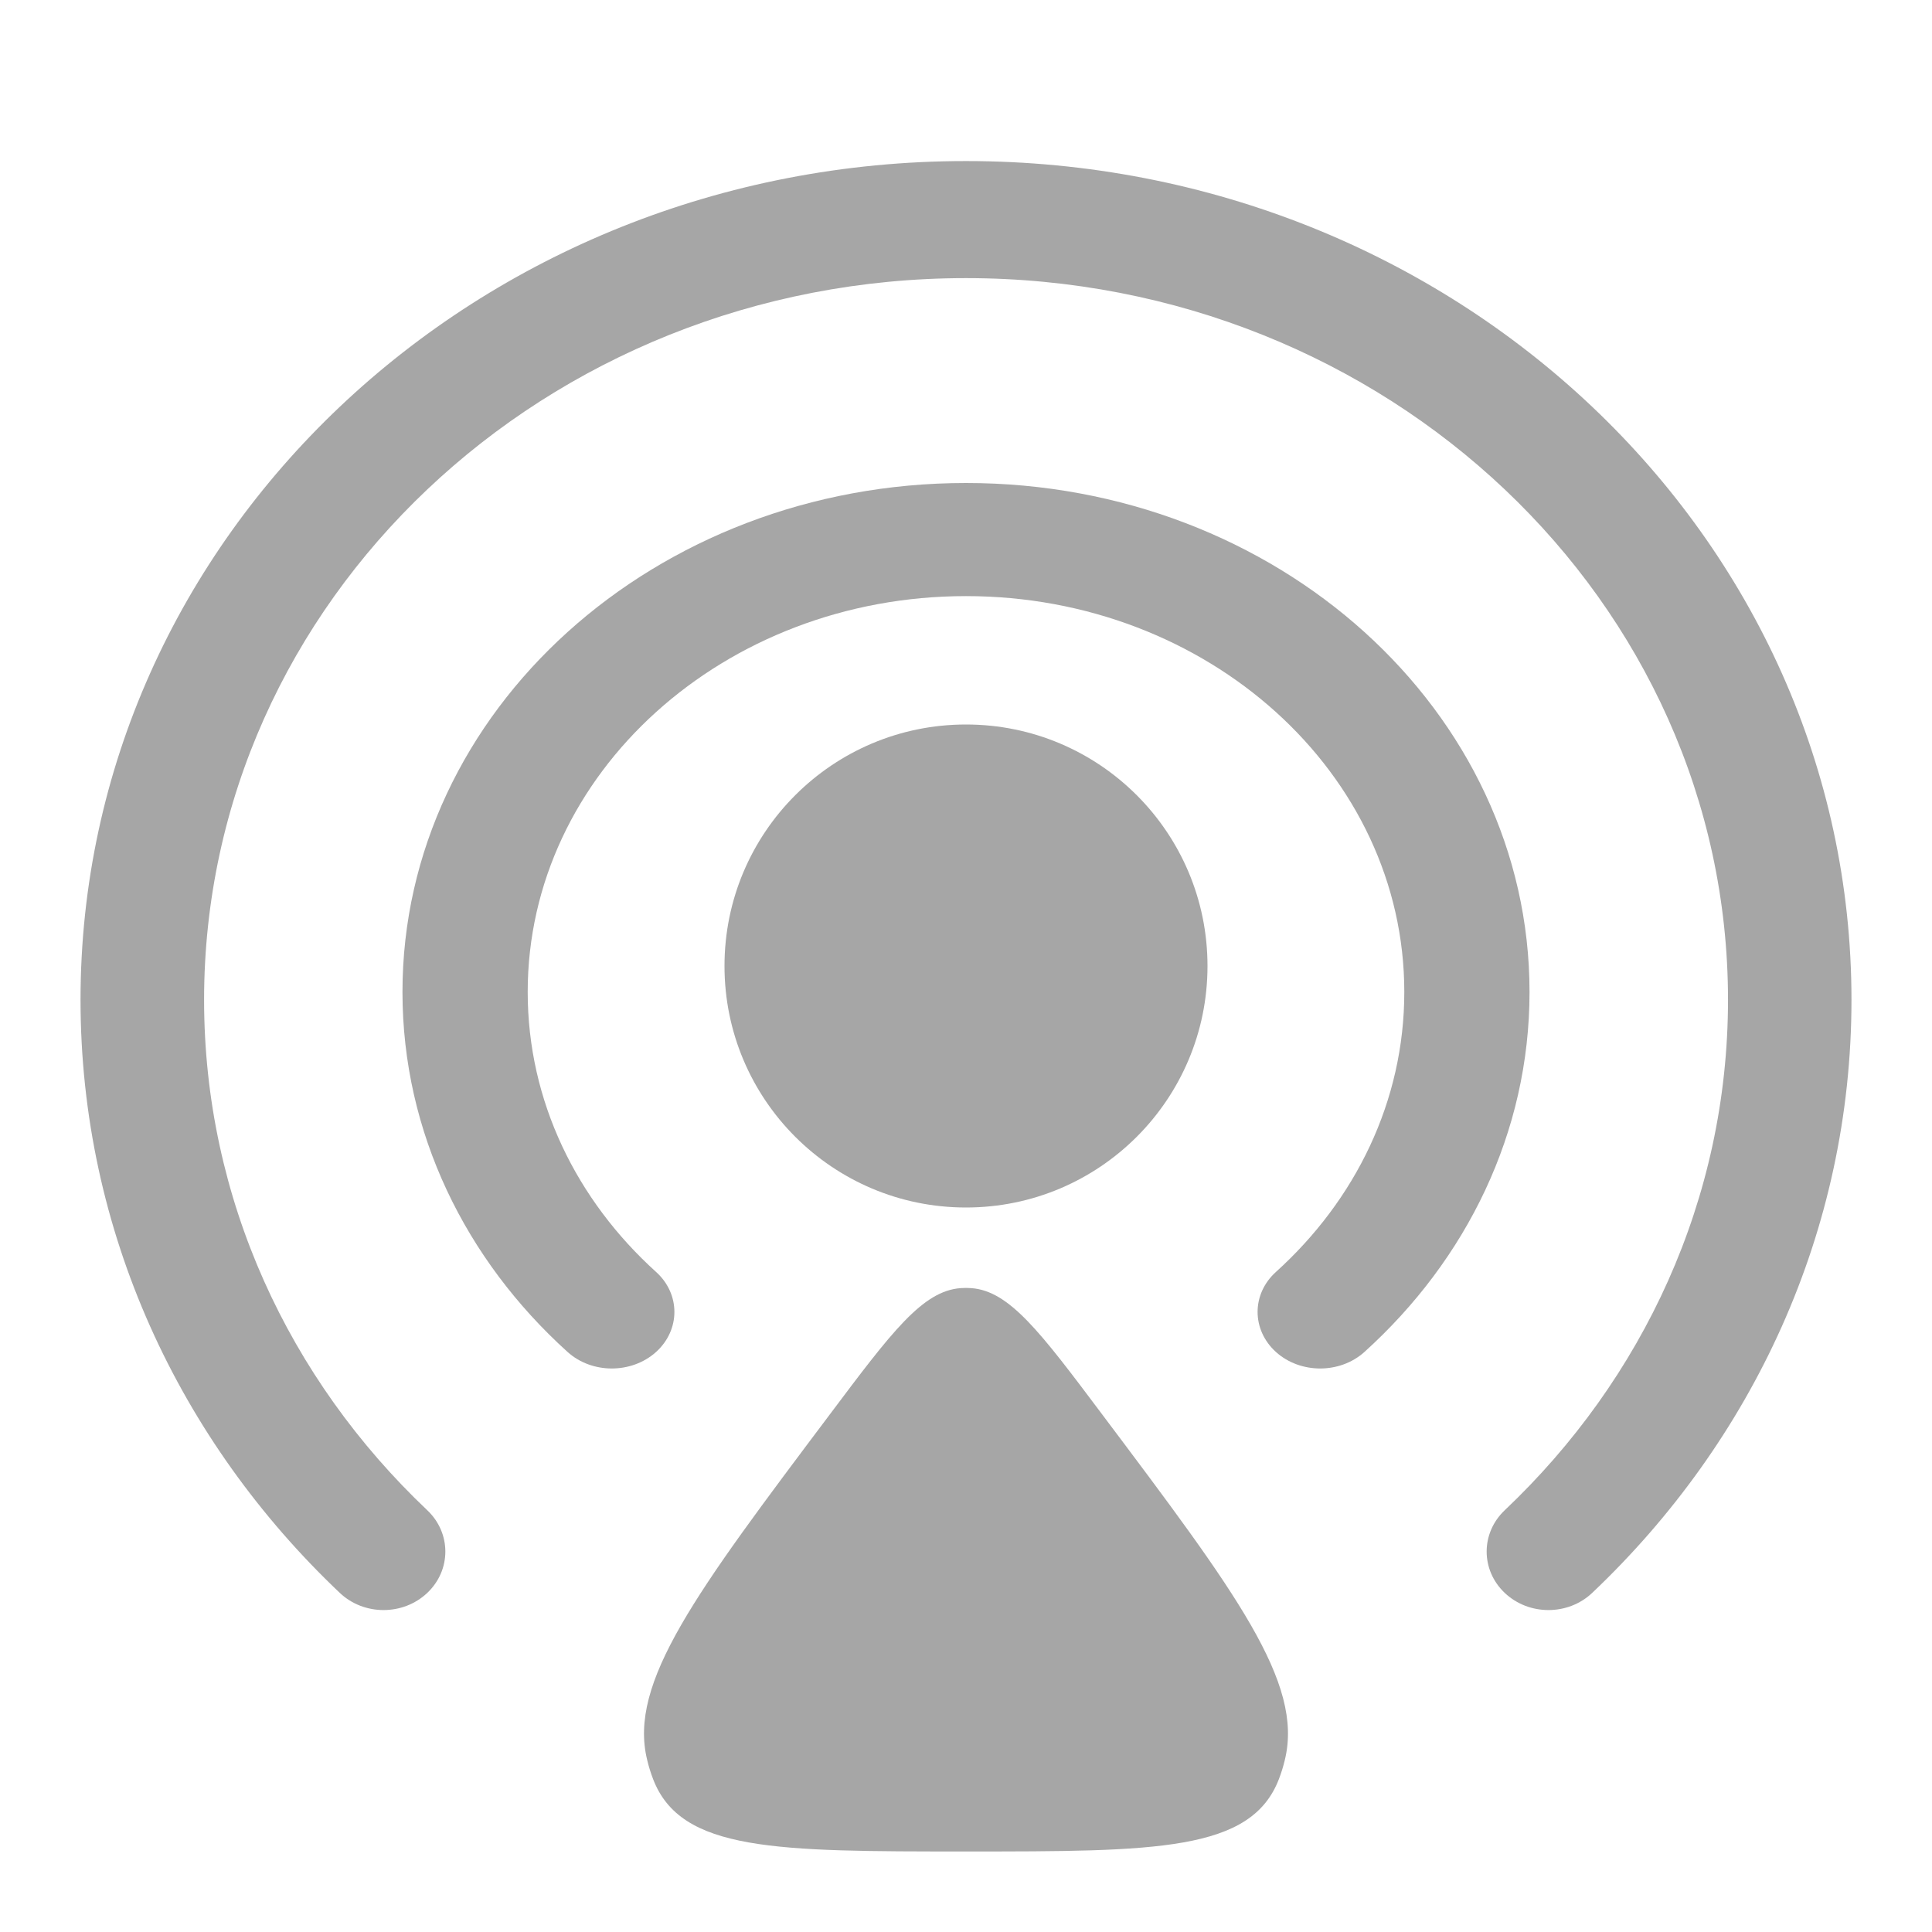<svg width="22" height="22" viewBox="0 0 22 22" fill="none" xmlns="http://www.w3.org/2000/svg">
<g id="crm">
<path id="Vector" fill-rule="evenodd" clip-rule="evenodd" d="M11 6.788C8.244 6.788 6.009 8.806 6.009 11.296C6.009 12.541 6.567 13.667 7.471 14.484C7.749 14.735 7.749 15.143 7.471 15.395C7.192 15.646 6.741 15.646 6.463 15.395C5.302 14.346 4.583 12.897 4.583 11.296C4.583 8.095 7.456 5.5 11 5.5C14.544 5.5 17.417 8.095 17.417 11.296C17.417 12.897 16.698 14.346 15.537 15.395C15.259 15.646 14.807 15.646 14.529 15.395C14.251 15.143 14.251 14.735 14.529 14.484C15.433 13.667 15.991 12.541 15.991 11.296C15.991 8.806 13.756 6.788 11 6.788Z" fill="#A6A6A6"/>
<path id="Vector_2" fill-rule="evenodd" clip-rule="evenodd" d="M11 3.167C6.208 3.167 2.324 6.846 2.324 11.385C2.324 13.655 3.294 15.709 4.865 17.197C5.14 17.457 5.14 17.879 4.865 18.139C4.59 18.399 4.145 18.399 3.87 18.139C2.046 16.411 0.917 14.023 0.917 11.385C0.917 6.11 5.431 1.834 11 1.834C16.569 1.834 21.083 6.11 21.083 11.385C21.083 14.023 19.954 16.411 18.13 18.139C17.855 18.399 17.41 18.399 17.135 18.139C16.86 17.879 16.86 17.457 17.135 17.197C18.706 15.709 19.677 13.655 19.677 11.385C19.677 6.846 15.792 3.167 11 3.167Z" fill="#A6A6A6"/>
<path id="Vector_3" d="M9.451 16.104C10.154 15.167 10.506 14.699 10.94 14.668C10.98 14.665 11.02 14.665 11.059 14.668C11.494 14.699 11.846 15.167 12.549 16.104C14.08 18.141 14.845 19.16 14.631 20.039C14.613 20.115 14.59 20.189 14.563 20.259C14.247 21.083 13.165 21.083 11 21.083C8.835 21.083 7.753 21.083 7.437 20.259C7.41 20.189 7.387 20.115 7.369 20.039C7.154 19.16 7.92 18.141 9.451 16.104Z" fill="#A6A6A6"/>
<path id="Vector_4" d="M13.75 11C13.75 12.519 12.519 13.75 11 13.75C9.481 13.75 8.25 12.519 8.25 11C8.25 9.481 9.481 8.25 11 8.25C12.519 8.25 13.75 9.481 13.75 11Z" fill="#A6A6A6"/>
</g>
</svg>
